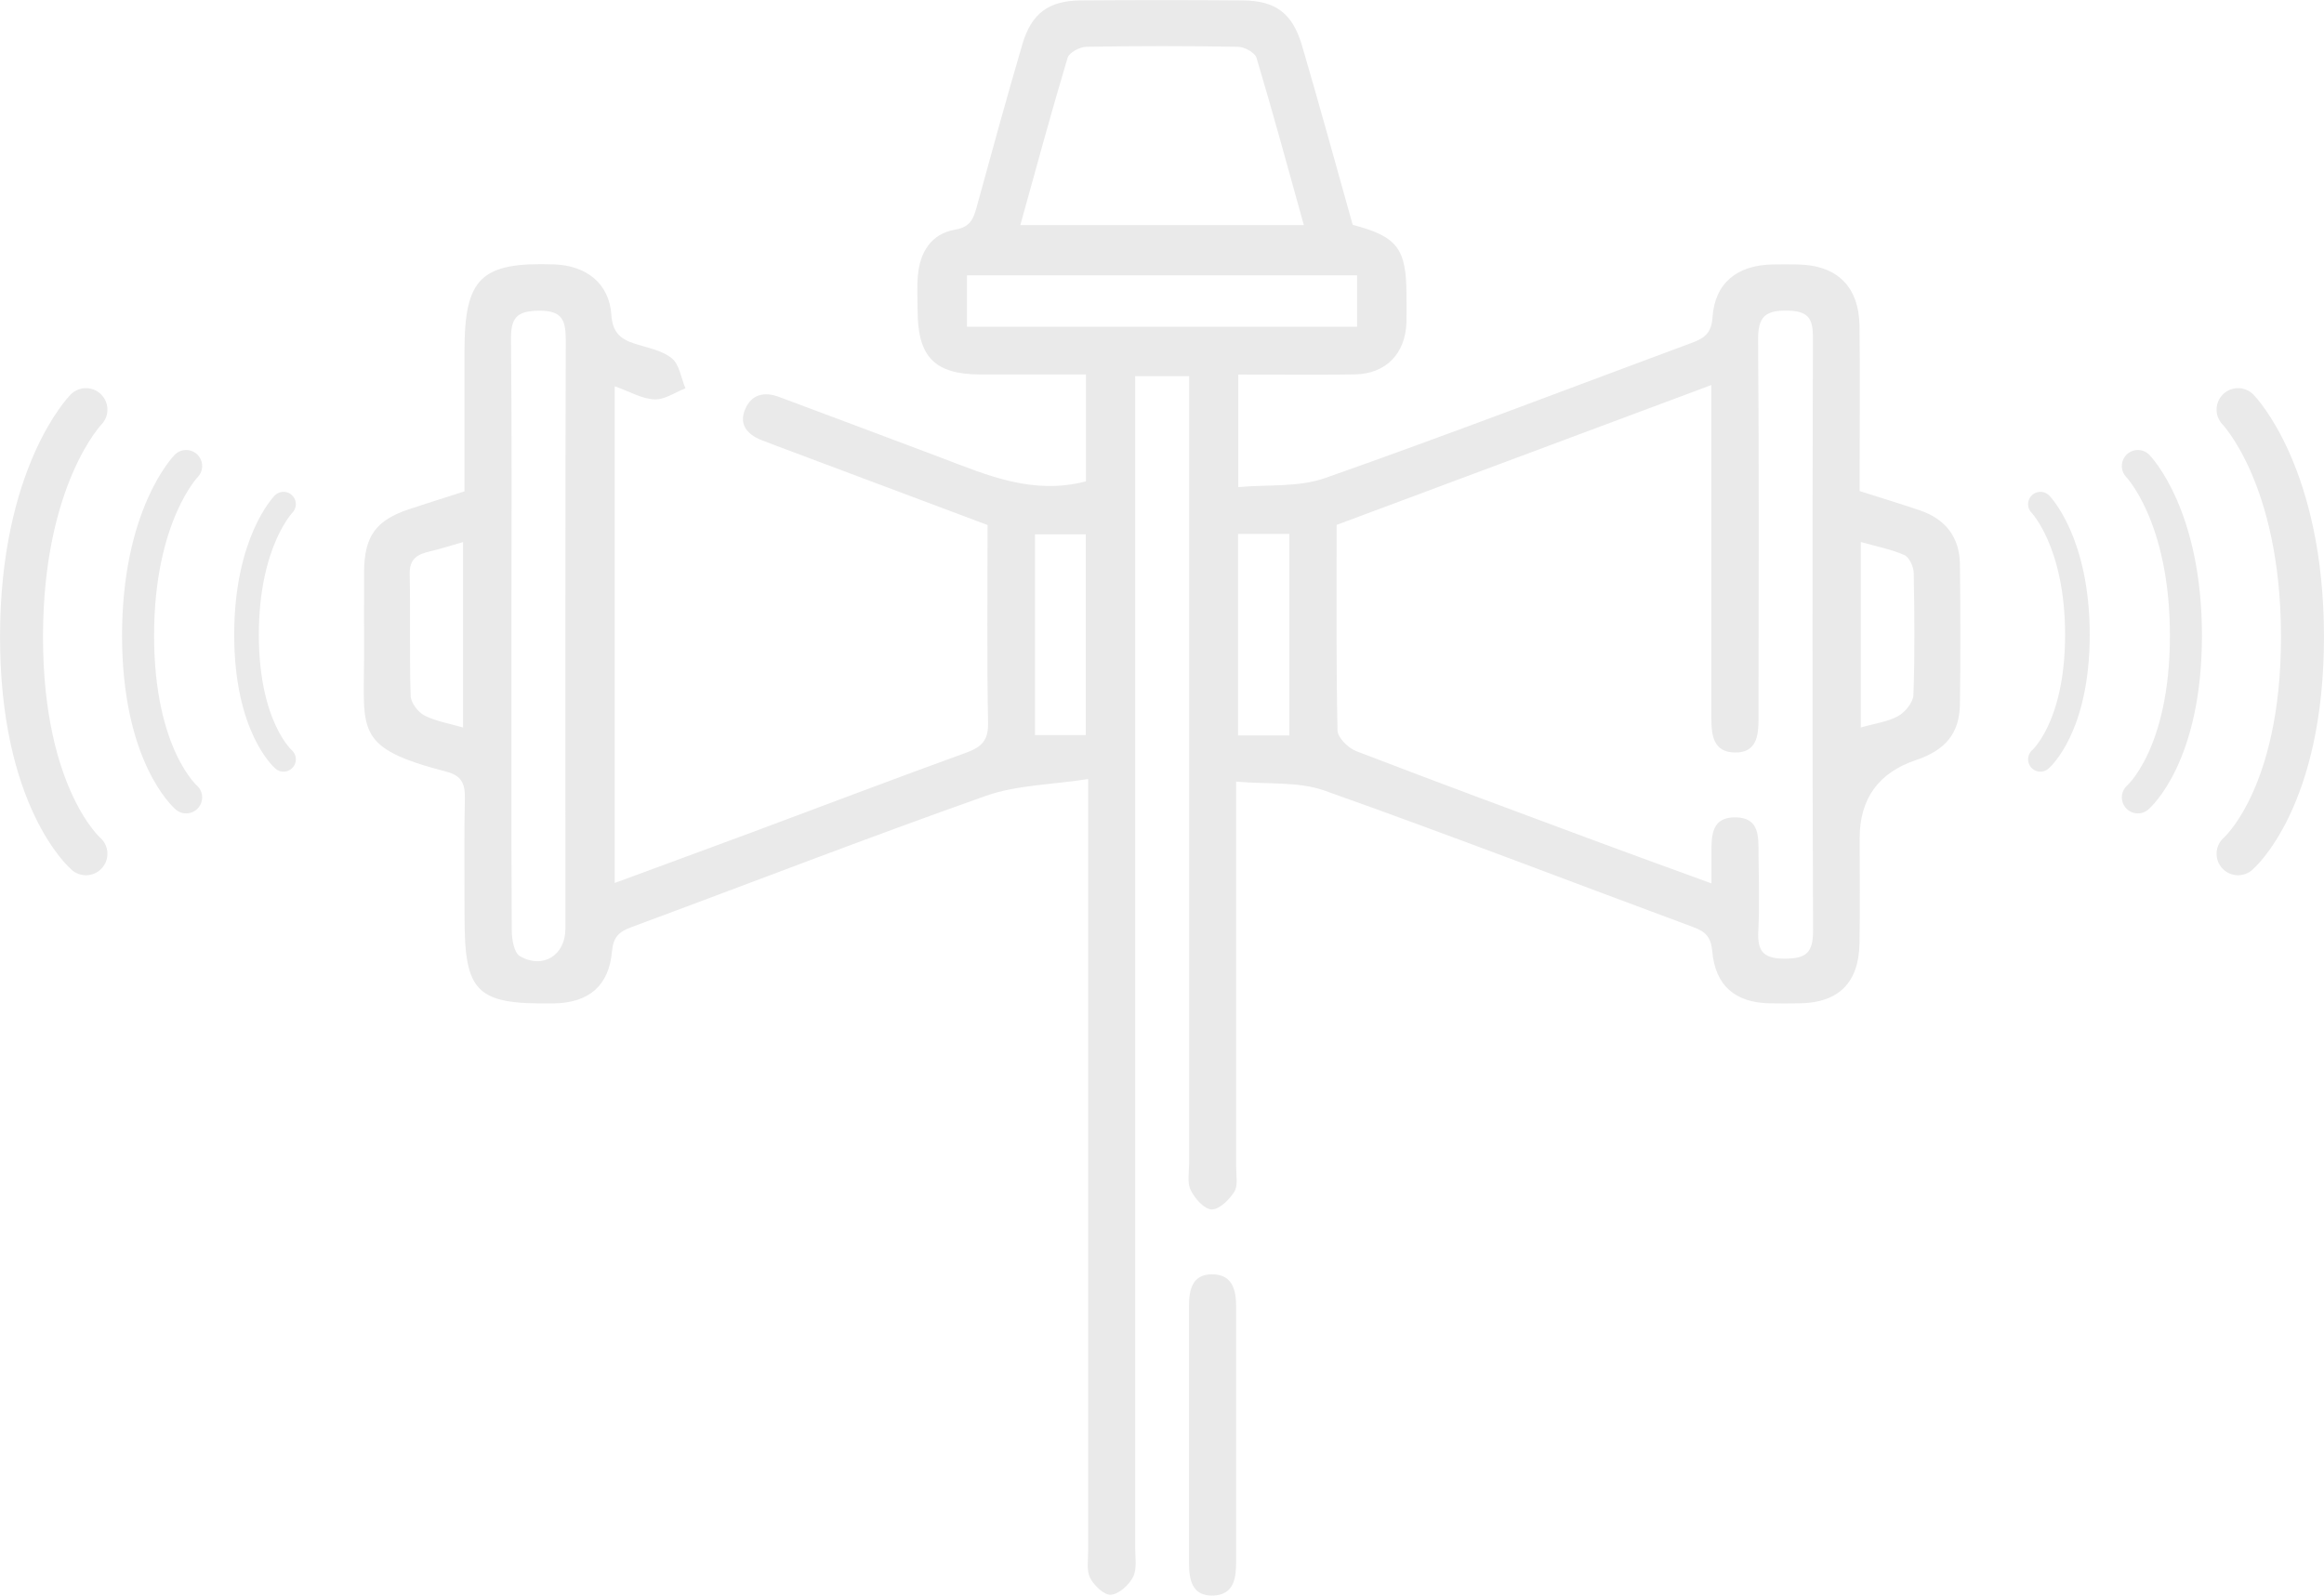 <?xml version="1.0" encoding="UTF-8"?>
<svg id="Calque_1" data-name="Calque 1" xmlns="http://www.w3.org/2000/svg" viewBox="0 0 327.22 224.67">
  <defs>
    <style>
      .cls-1 {
        stroke-width: 4.51px;
      }

      .cls-1, .cls-2, .cls-3 {
        fill: none;
        stroke: #eaeaea;
        stroke-linecap: round;
        stroke-miterlimit: 10;
      }

      .cls-2 {
        stroke-width: 3.47px;
      }

      .cls-3 {
        stroke-width: 6.05px;
      }

      .cls-4 {
        fill: #eaeaea;
      }
    </style>
  </defs>
  <path class="cls-4" d="m139.03,73.92c-10.04-3.77-19.98-7.49-29.91-11.22-.65-.25-1.31-.49-1.96-.75-1.99-.82-3.17-2.21-2.22-4.38.9-2.05,2.67-2.45,4.72-1.69,7.65,2.87,15.31,5.71,22.95,8.61,6.45,2.45,12.82,5.24,20.29,3.29v-15.05c-4.9,0-9.89.01-14.88,0-6.41-.02-8.8-2.46-8.82-8.96,0-1.64-.11-3.29.03-4.91.28-3.33,1.86-5.95,5.28-6.53,2.11-.36,2.55-1.52,3-3.16,2.1-7.65,4.2-15.3,6.43-22.91,1.28-4.37,3.7-6.16,8.19-6.2,7.61-.06,15.21-.06,22.82,0,4.66.03,7.04,1.79,8.39,6.41,2.46,8.39,4.77,16.83,7.12,25.19,6.29,1.65,7.56,3.33,7.57,9.88,0,1.29.03,2.58,0,3.86-.15,4.4-2.88,7.24-7.27,7.32-5.37.1-10.75.02-16.41.02v15.85c4.08-.38,8.45.05,12.21-1.27,17.29-6.08,34.4-12.65,51.58-19.02,1.73-.64,2.83-1.29,2.98-3.6.32-4.85,3.47-7.37,8.45-7.46,1.17-.02,2.34-.02,3.51,0,5.57.08,8.67,3.09,8.74,8.69.08,6.44.02,12.87.02,19.31,0,1.27,0,2.55,0,3.91,2.98.95,5.75,1.79,8.49,2.72,3.61,1.23,5.59,3.78,5.63,7.61.07,6.55.09,13.11,0,19.66-.06,4.13-2.02,6.48-6.2,7.89q-7.92,2.67-7.92,11.01c0,4.92.06,9.83-.02,14.75-.09,5.6-2.94,8.41-8.44,8.49-1.4.02-2.81.03-4.21,0-4.85-.1-7.66-2.47-8.09-7.36-.18-2.01-.97-2.75-2.71-3.39-17.3-6.4-34.51-13.05-51.89-19.21-3.68-1.3-7.97-.86-12.43-1.26v4.47c0,16.62,0,33.24,0,49.85,0,1.17.28,2.57-.26,3.43-.7,1.12-2.12,2.52-3.19,2.49-1.04-.03-2.38-1.54-2.95-2.72-.52-1.05-.22-2.52-.22-3.81,0-35.34,0-70.69,0-106.03,0-1.51,0-3.02,0-4.77h-7.6v4.45c0,53.48,0,106.96,0,160.45,0,1.4.29,2.99-.28,4.15-.56,1.14-1.97,2.43-3.12,2.54-.92.09-2.37-1.28-2.93-2.34-.54-1.04-.29-2.51-.29-3.79-.01-34.52,0-69.05,0-103.57v-5.16c-5.19.81-10.07.83-14.41,2.37-16.73,5.91-33.28,12.33-49.92,18.49-1.73.64-2.53,1.39-2.71,3.39-.43,4.87-3.25,7.23-8.11,7.34-.12,0-.23,0-.35,0-10.58.15-12.3-1.54-12.3-12.03,0-5.62-.08-11.24.04-16.85.04-2.05-.45-3.19-2.61-3.75-12.92-3.36-11.59-5.63-11.58-16.18,0-3.98-.02-7.96,0-11.94.04-5.05,1.64-7.26,6.34-8.84,2.43-.81,4.89-1.57,7.8-2.51,0-3.43,0-7.02,0-10.62,0-3.04,0-6.09,0-9.13,0-10.32,2.32-12.56,12.62-12.21,4.55.16,7.76,2.68,8.06,7.11.17,2.54,1.33,3.43,3.36,4.08,1.78.57,3.8.92,5.16,2.04,1.07.88,1.3,2.78,1.91,4.22-1.46.56-2.94,1.63-4.37,1.56-1.77-.08-3.49-1.11-5.59-1.85v69.94c6.47-2.39,12.88-4.73,19.28-7.11,10.06-3.75,20.1-7.57,30.19-11.23,2.14-.78,3.15-1.68,3.1-4.19-.18-9.23-.07-18.48-.07-27.88Zm101.95-19.71c-17.97,6.71-35.32,13.19-52.78,19.7,0,9.77-.08,19.36.12,28.94.02,1.01,1.5,2.48,2.62,2.91,11.43,4.4,22.93,8.65,34.42,12.92,5.08,1.89,10.18,3.73,15.61,5.71,0-1.76,0-3.04,0-4.32,0-2.44.03-5.03,3.4-4.98,3.42.05,3.21,2.77,3.23,5.12.04,3.63.15,7.26-.03,10.88-.14,2.8.64,3.9,3.7,3.9,3.06,0,4.02-.85,4.01-3.97-.11-27.85-.09-55.7-.02-83.55,0-2.65-.68-3.67-3.53-3.73-3.2-.07-4.22.86-4.19,4.14.15,17.78.07,35.57.06,53.36,0,2.35-.26,4.77-3.34,4.72-3.01-.05-3.3-2.42-3.3-4.8,0-3.98,0-7.96,0-11.94,0-11.45,0-22.9,0-35.03Zm-97.33-22.52h39.93c-2.26-8.11-4.36-15.86-6.66-23.54-.22-.74-1.7-1.55-2.6-1.56-7.13-.13-14.26-.13-21.38,0-.91.02-2.4.81-2.62,1.54-2.3,7.68-4.4,15.43-6.66,23.57Zm-71.64,57.54c0,13.93-.03,27.85.05,41.78,0,1.25.32,3.15,1.14,3.63,3.25,1.88,6.41-.15,6.41-3.86,0-27.62-.03-55.23.05-82.85,0-2.86-.48-4.21-3.79-4.18-3.15.03-3.96,1.04-3.92,4.07.14,13.81.06,27.62.06,41.43Zm119.07-50.46h-54.93v7.24h54.93v-7.24Zm-45.35,64.74h7.15v-28.27h-7.15v28.27Zm35.81-28.33h-7.22v28.38h7.22v-28.38Zm-116.34,27.25v-26.1c-1.7.48-3.12.95-4.58,1.29-1.73.4-2.98.97-2.93,3.17.11,5.73-.05,11.47.13,17.19.03.97,1.03,2.29,1.93,2.76,1.61.83,3.5,1.13,5.45,1.7Zm196.8.01c1.97-.57,3.78-.79,5.26-1.61.99-.55,2.11-1.93,2.15-2.97.21-5.73.15-11.47.04-17.2-.02-.87-.62-2.19-1.31-2.5-1.86-.82-3.92-1.21-6.14-1.84v26.12Z"/>
  <path class="cls-4" d="m174.05,202.31c0,5.84-.01,11.67,0,17.51,0,2.38-.28,4.76-3.24,4.85-3,.1-3.4-2.26-3.4-4.66,0-12.02,0-24.05,0-36.07,0-2.28.43-4.48,3.2-4.5,2.93-.03,3.45,2.21,3.44,4.66-.02,6.07,0,12.14,0,18.21Z"/>
  <path class="cls-2" d="m287.29,70.99s5.21,5.31,5.21,18.39-5.21,17.54-5.21,17.54"/>
  <path class="cls-1" d="m301.01,65.62s6.77,6.9,6.77,23.88-6.77,22.78-6.77,22.78"/>
  <path class="cls-3" d="m315.12,57.68s9.07,9.25,9.07,32.01-9.07,30.53-9.07,30.53"/>
  <path class="cls-2" d="m39.92,70.99s-5.21,5.31-5.21,18.39c0,13.07,5.21,17.54,5.21,17.54"/>
  <path class="cls-1" d="m26.21,65.62s-6.77,6.9-6.77,23.88c0,16.98,6.77,22.78,6.77,22.78"/>
  <path class="cls-3" d="m12.1,57.68s-9.07,9.25-9.07,32.01,9.07,30.53,9.07,30.53"/>
</svg>